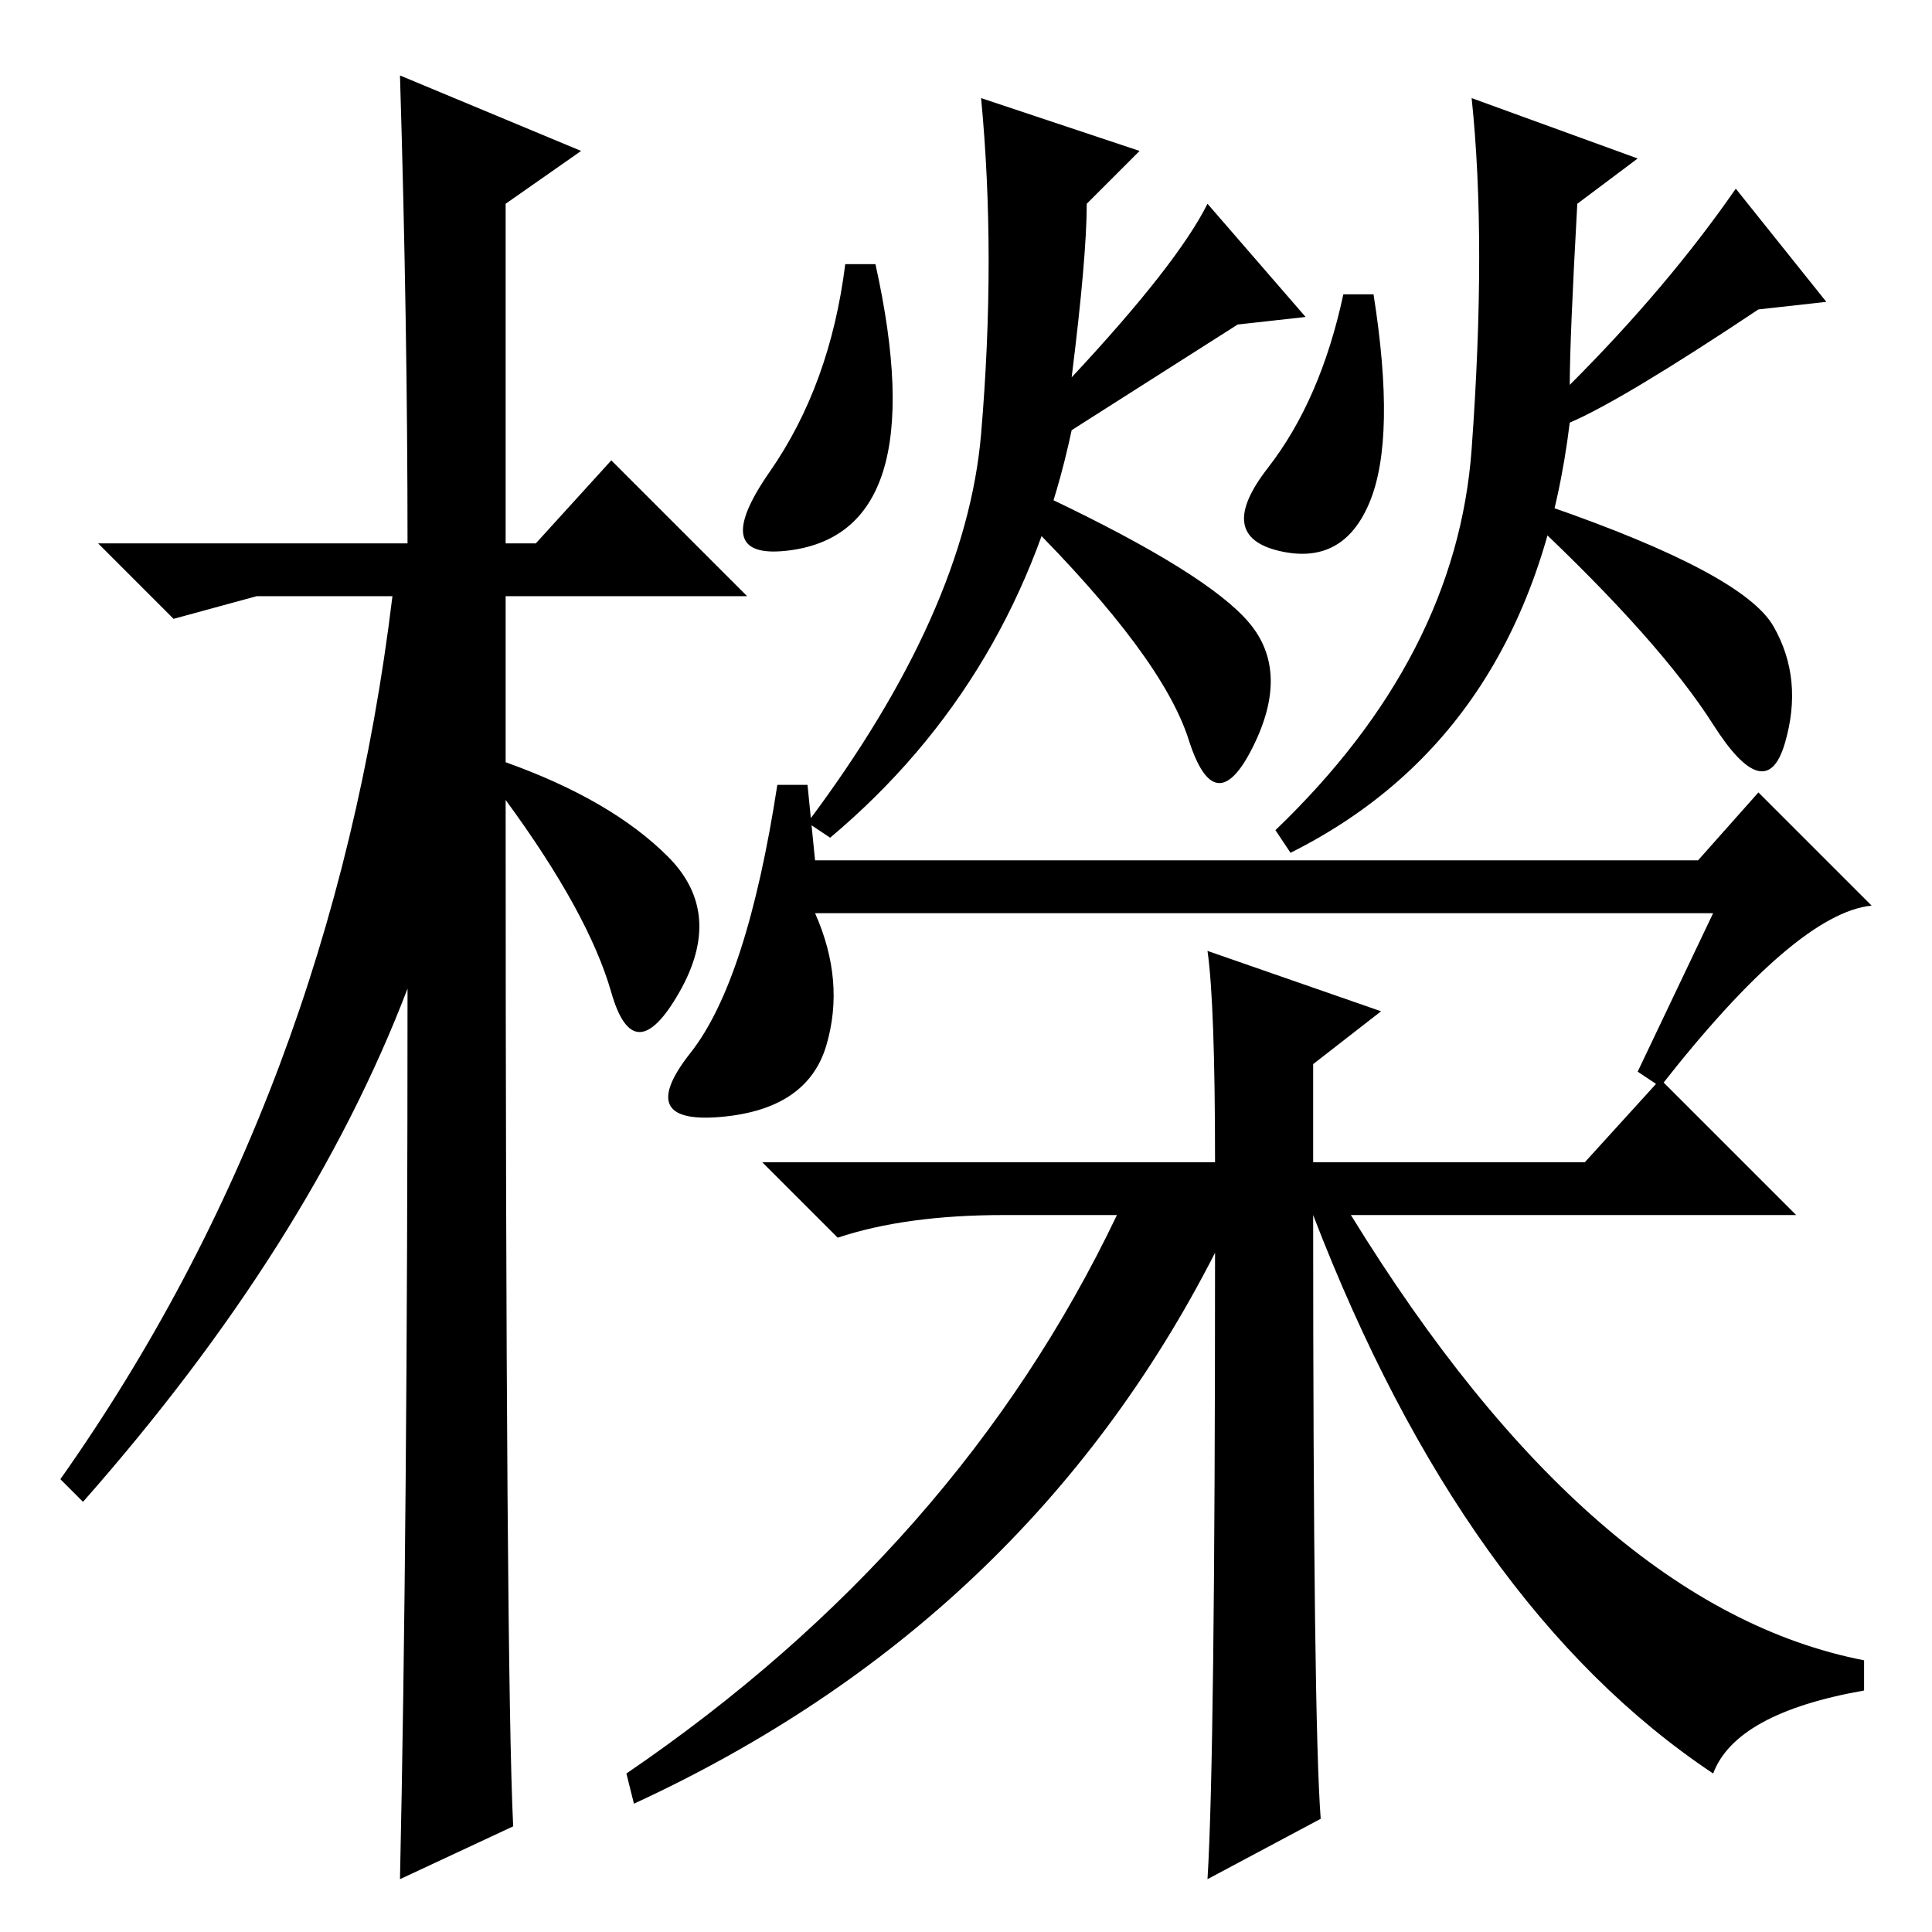 <?xml version="1.0" standalone="no"?>
<!DOCTYPE svg PUBLIC "-//W3C//DTD SVG 1.1//EN" "http://www.w3.org/Graphics/SVG/1.1/DTD/svg11.dtd" >
<svg xmlns="http://www.w3.org/2000/svg" xmlns:xlink="http://www.w3.org/1999/xlink" version="1.1" viewBox="0 -36 256 256">
  <g transform="matrix(1 0 0 -1 0 220)">
   <path fill="currentColor"
d="M68 14l-15 -7q1 46 1 118q-13 -34 -43 -68l-3 3q36 51 44 117h-18l-11 -3l-10 10h41q0 29 -1 62l24 -10l-10 -7v-45h4l10 11l18 -18h-32v-22q14 -5 21.5 -12.5t1.5 -18t-9 0t-14 25.5q0 -116 1 -136zM117 193.5q-3 -9.5 -13 -10.5t-2 10.5t10 27.5h4q4 -18 1 -27.5z
M165.5 173.5q5.5 -6.5 0.5 -16.5t-8.5 1t-21.5 29l3 3q21 -10 26.5 -16.5zM142 199q-7 -33 -32 -54l-3 2q21 28 23 51.5t0 44.5l21 -7l-7 -7q0 -7 -2 -23q14 15 18 23l13 -15l-9 -1zM108 142h117l8 9l15 -15q-10 -1 -28 -24l-3 2l10 21h-119q4 -9 1.5 -17.5t-14 -9.5t-4 8.5
t11.5 35.5h4zM235 173q4 -7 1.5 -15.5t-9.5 2.5t-24 27l2 2q26 -9 30 -16zM208 200q-5 -41 -37 -57l-2 3q24 23 26 50.5t0 46.5l22 -8l-8 -6q-1 -18 -1 -24q13 13 22 26l12 -15l-9 -1q-18 -12 -25 -15zM181.5 189.5q-3.5 -8.5 -12 -6.5t-1.5 11t10 23h4q3 -19 -0.5 -27.5z
M175 15l-15 -8q1 16 1 83q-25 -49 -77 -73l-1 4q44 30 65 74h-15q-13 0 -22 -3l-10 10h60q0 21 -1 28l23 -8l-9 -7v-13h36l10 11l18 -18h-59q32 -52 68 -59v-4q-17 -3 -20 -11q-33 22 -53 74q0 -67 1 -80z" />
  </g>

</svg>
